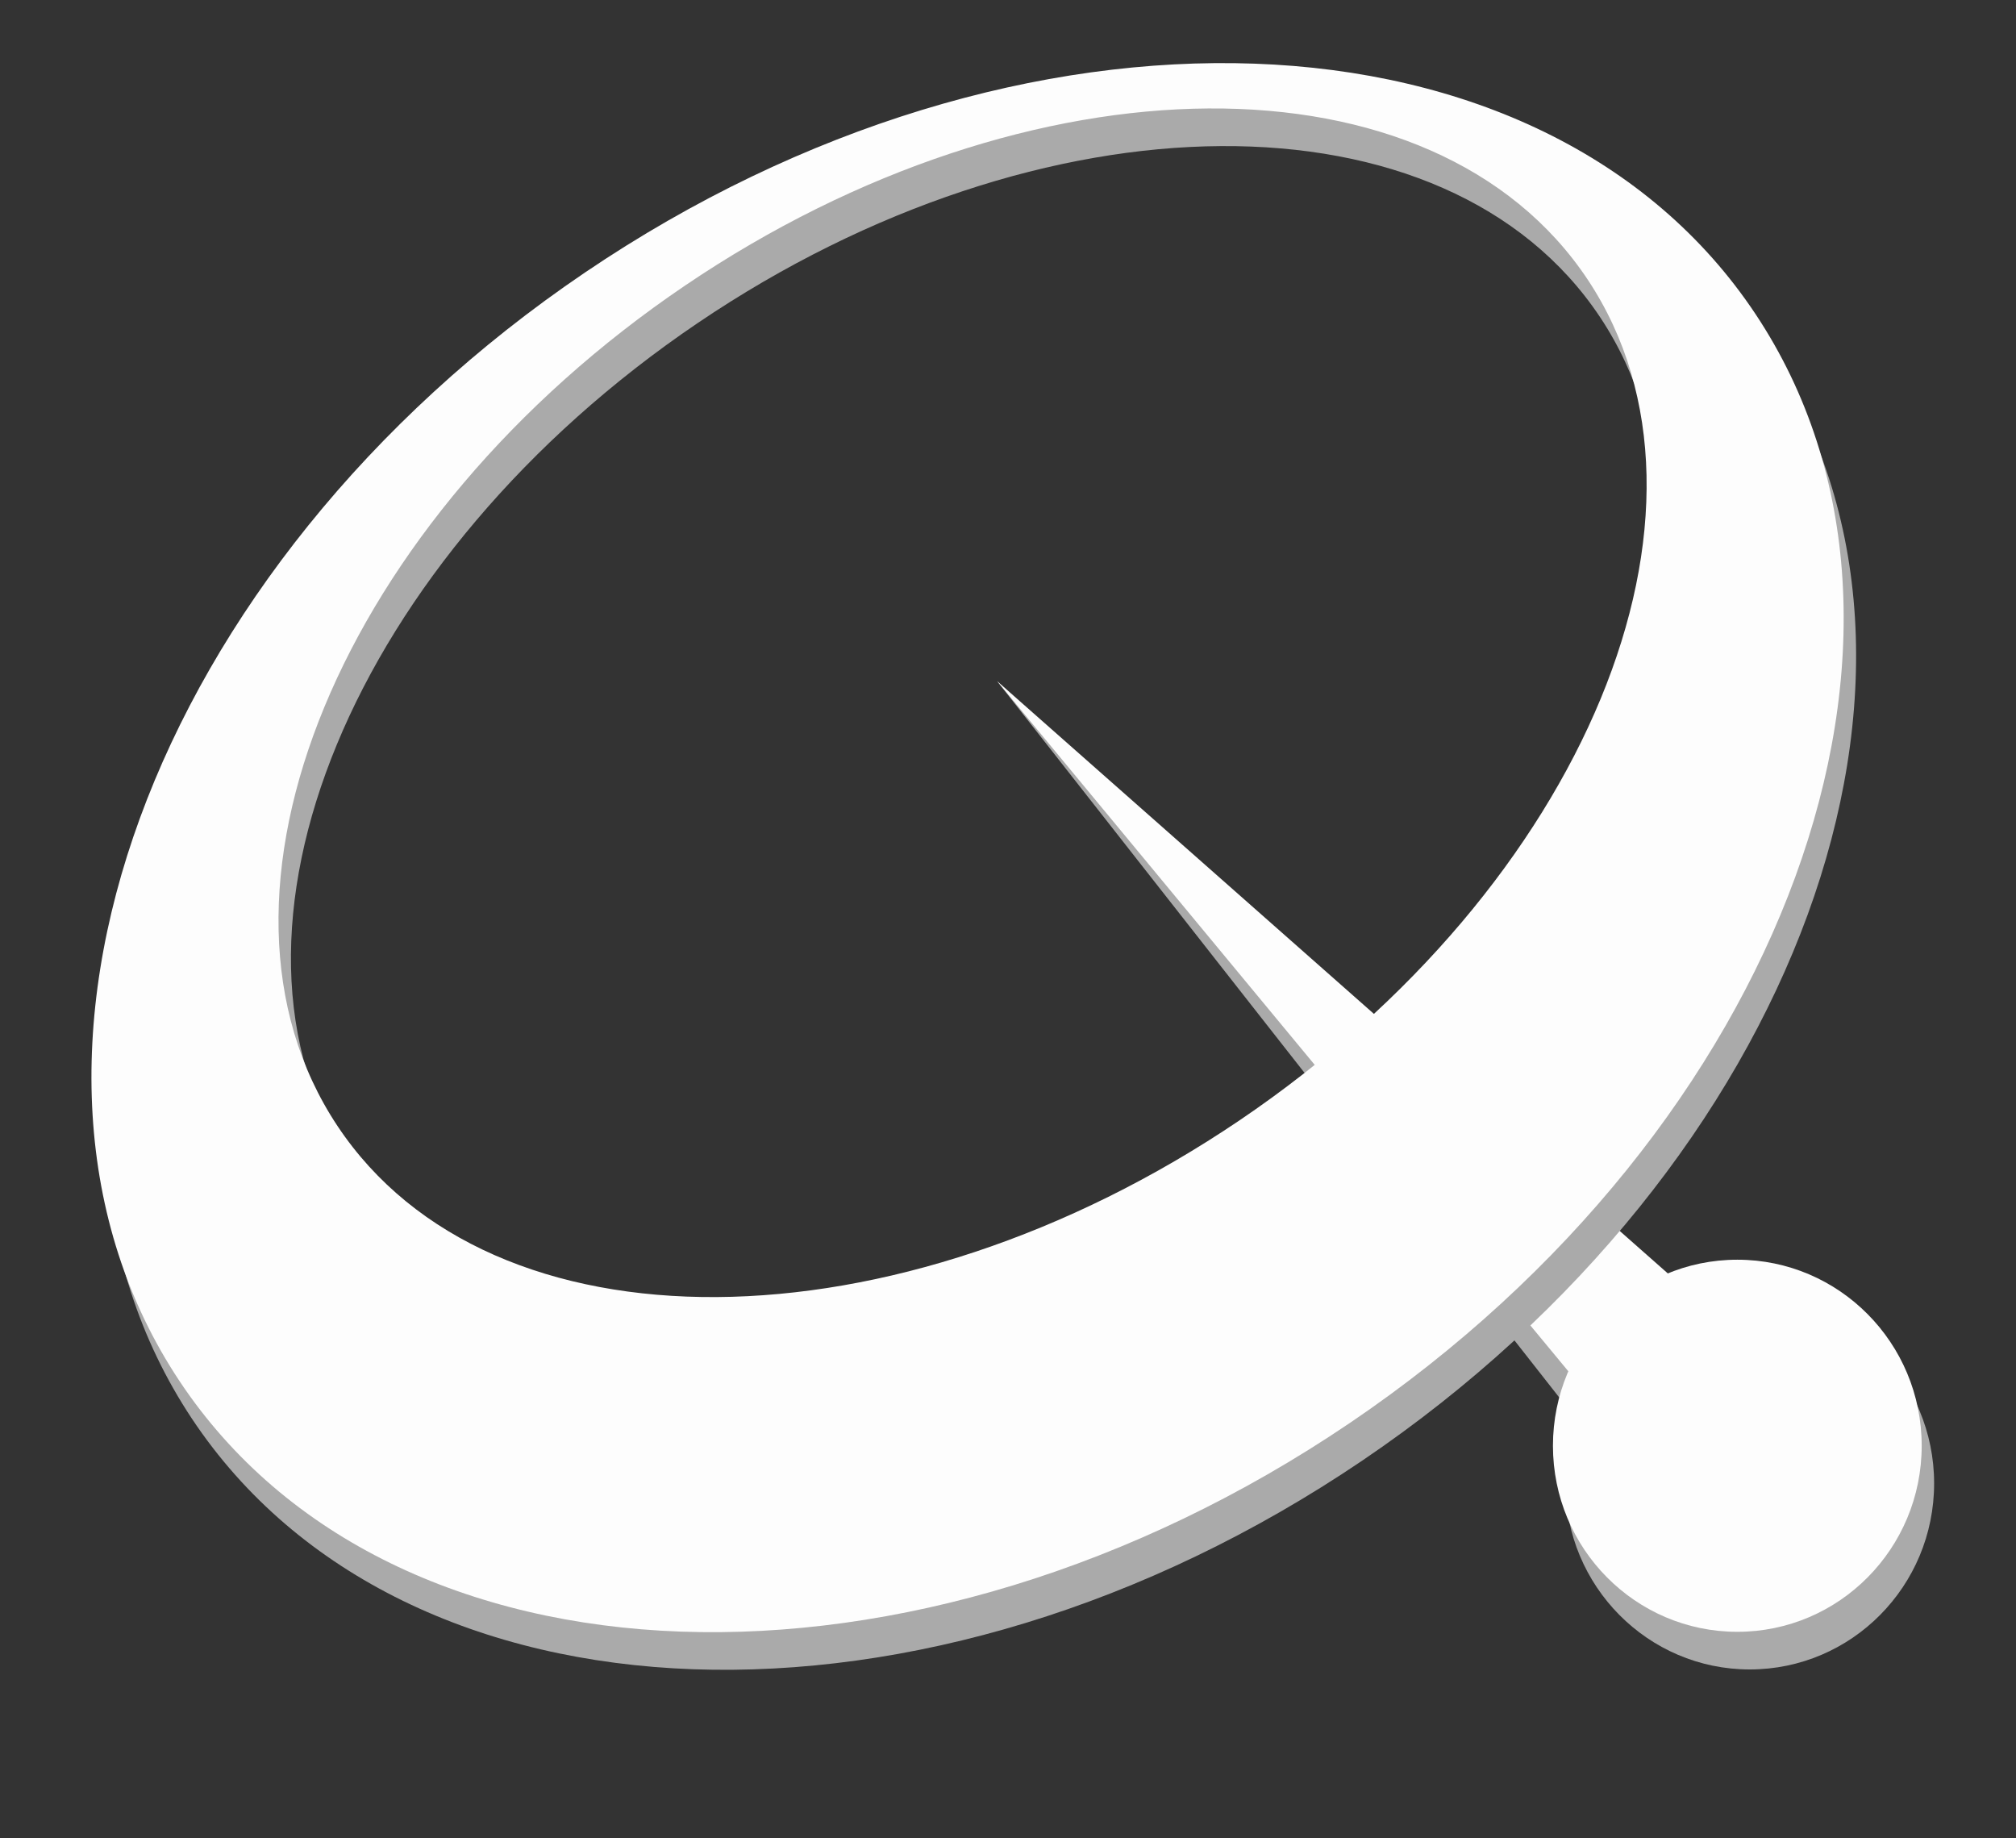 <?xml version="1.0" encoding="UTF-8" standalone="no"?>
<!-- Created with Inkscape (http://www.inkscape.org/) -->

<svg
   xmlns:osb="http://www.openswatchbook.org/uri/2009/osb"
   xmlns:dc="http://purl.org/dc/elements/1.1/"
   xmlns:cc="http://creativecommons.org/ns#"
   xmlns:rdf="http://www.w3.org/1999/02/22-rdf-syntax-ns#"
   xmlns:svg="http://www.w3.org/2000/svg"
   xmlns="http://www.w3.org/2000/svg"
   xmlns:sodipodi="http://sodipodi.sourceforge.net/DTD/sodipodi-0.dtd"
   xmlns:inkscape="http://www.inkscape.org/namespaces/inkscape"
   width="204"
   height="186"
   id="svg2"
   version="1.1"
   inkscape:version="0.91 r13725"
   sodipodi:docname="cover.svg"
   inkscape:export-filename="/home/sander/projects/quickddit/Quickddit/sailfish/qml/cover/background.png"
   inkscape:export-xdpi="144.7"
   inkscape:export-ydpi="144.7">
  <rect width="100%" height="100%" fill="#333333" stroke="none"/>
  <defs
     id="defs4">
    <linearGradient
       id="linearGradient3789-6">
      <stop
         style="stop-color:#f1882b;stop-opacity:1;"
         offset="0"
         id="stop3791-0" />
      <stop
         style="stop-color:#df3912;stop-opacity:1;"
         offset="1"
         id="stop3793-4" />
    </linearGradient>
    <linearGradient
       osb:paint="gradient"
       y2="464.095"
       x2="298.299"
       y1="398.787"
       x1="298.299"
       gradientUnits="userSpaceOnUse"
       id="SVGID_1_-1">
      <stop
         id="stop4286"
         style="stop-color:#F7FAEE"
         offset="0.323" />
      <stop
         id="stop4288"
         style="stop-color:#D2CAC5"
         offset="1" />
    </linearGradient>
    <linearGradient
       osb:paint="gradient"
       y2="464.095"
       x2="298.299"
       y1="398.787"
       x1="298.299"
       gradientUnits="userSpaceOnUse"
       id="SVGID_1_-1-1">
      <stop
         id="stop4286-7"
         style="stop-color:#F7FAEE"
         offset="0.323" />
      <stop
         id="stop4288-4"
         style="stop-color:#D2CAC5"
         offset="1" />
    </linearGradient>
  </defs>
  <sodipodi:namedview
     id="base"
     pagecolor="#000000"
     bordercolor="#666666"
     borderopacity="1.0"
     inkscape:pageopacity="0.0"
     inkscape:pageshadow="2"
     inkscape:zoom="6.6433428"
     inkscape:cx="102.56008"
     inkscape:cy="98.221806"
     inkscape:document-units="px"
     inkscape:current-layer="layer2"
     showgrid="true"
     inkscape:window-width="1925"
     inkscape:window-height="1312"
     inkscape:window-x="925"
     inkscape:window-y="229"
     inkscape:window-maximized="0"
     inkscape:snap-bbox="true"
     inkscape:snap-global="true">
    <inkscape:grid
       type="xygrid"
       id="grid2985"
       empspacing="5"
       visible="true"
       enabled="true"
       snapvisiblegridlinesonly="true" />
  </sodipodi:namedview>
  <g
     inkscape:groupmode="layer"
     id="layer2"
     inkscape:label="Ebene"
     style="display:inline;opacity:1"
     transform="translate(0,96)">
    <g
       style="display:inline"
       id="g3826"
       transform="translate(-89,4)">
      <g
         transform="translate(0,-16)"
         style="display:none"
         inkscape:label="DO NOT EDIT -  Bounding Box"
         id="layer5">
        <rect
           y="16"
           x="0"
           height="80"
           width="80"
           id="rect3119"
           style="display:inline;fill:#000000;fill-opacity:0;stroke:none" />
      </g>
      <g
         transform="translate(0,-16)"
         style="display:inline"
         inkscape:label="CREATE INNER SHADOW HERE"
         id="layer7" />
    </g>
    <g
       id="layer5-0"
       inkscape:label="DO NOT EDIT -  Bounding Box"
       style="display:none"
       transform="matrix(2.962,0,0,2.989,-359.511,-188.167)">
      <rect
         style="display:inline;fill:#000000;fill-opacity:0;stroke:none"
         id="rect3119-9"
         width="80"
         height="80"
         x="0"
         y="16" />
    </g>
    <g
       id="layer7-4"
       inkscape:label="CREATE INNER SHADOW HERE"
       style="display:inline"
       transform="matrix(2.962,0,0,2.989,-359.511,-188.167)" />
    <g
       id="layer2-8"
       inkscape:label="PLACE YOUR GRAPHIC HERE"
       style="display:inline;opacity:0.99"
       transform="matrix(3.225,0,0,3.254,-26.425,-190.467)">
      <g
         transform="matrix(0.13,0,0,0.13,6.119,22.483)"
         id="Layer_3"
         style="">
        <polygon
           style="fill:#ababab;fill-opacity:1"
           points="448.191,389.3 412.828,410.54 256.645,213.307 "
           id="polygon24" />
        <polygon
           style="fill:#ffffff;fill-opacity:1"
           points="449.191,381.8 421.371,410.54 256.645,213.307 "
           id="polygon26" />
        <circle
           style="fill:#ababab;fill-opacity:1"
           cx="438.281"
           cy="405.17"
           r="44.5"
           id="circle28" />
        <path
           style="fill:#ababab;fill-opacity:1"
           inkscape:connector-curvature="0"
           d="M 160.187,124.526 C 55.144,194.999 11.317,313.727 62.296,389.712 c 50.977,75.982 177.457,80.455 282.5,9.981 105.043,-70.472 148.869,-189.2 97.891,-265.185 -50.98,-75.985 -177.458,-80.455 -282.5,-9.982 z m 158.057,202.736 c -83.325,55.902 -180.853,56.539 -217.832,1.418 -36.981,-55.12 0.591,-145.122 83.915,-201.025 83.327,-55.904 180.852,-56.538 217.834,-1.418 36.981,55.12 -0.591,145.123 -83.917,201.025 z"
           id="path30" />
        <path
           style="fill:#ffffff;fill-opacity:1"
           inkscape:connector-curvature="0"
           d="M 157.187,115.526 C 52.144,185.999 8.317,304.727 59.296,380.712 c 50.977,75.982 177.457,80.455 282.5,9.981 105.043,-70.472 148.869,-189.2 97.891,-265.185 -50.98,-75.985 -177.458,-80.455 -282.5,-9.982 z m 158.057,202.736 c -83.325,55.902 -180.853,56.539 -217.832,1.418 -36.981,-55.12 0.591,-145.122 83.915,-201.025 83.327,-55.904 180.852,-56.538 217.834,-1.418 36.981,55.12 -0.591,145.122 -83.917,201.025 z"
           id="path32" />
        <circle
           style="fill:#ffffff;fill-opacity:1"
           cx="435.281"
           cy="396.17"
           r="44.5"
           id="circle34" />
        <path
           style="fill:none"
           inkscape:connector-curvature="0"
           d="M 399.162,117.236"
           id="path36" />
        <path
           style="fill:none"
           inkscape:connector-curvature="0"
           d="M 97.413,319.68"
           id="path38" />
      </g>
    </g>
  </g>
</svg>
